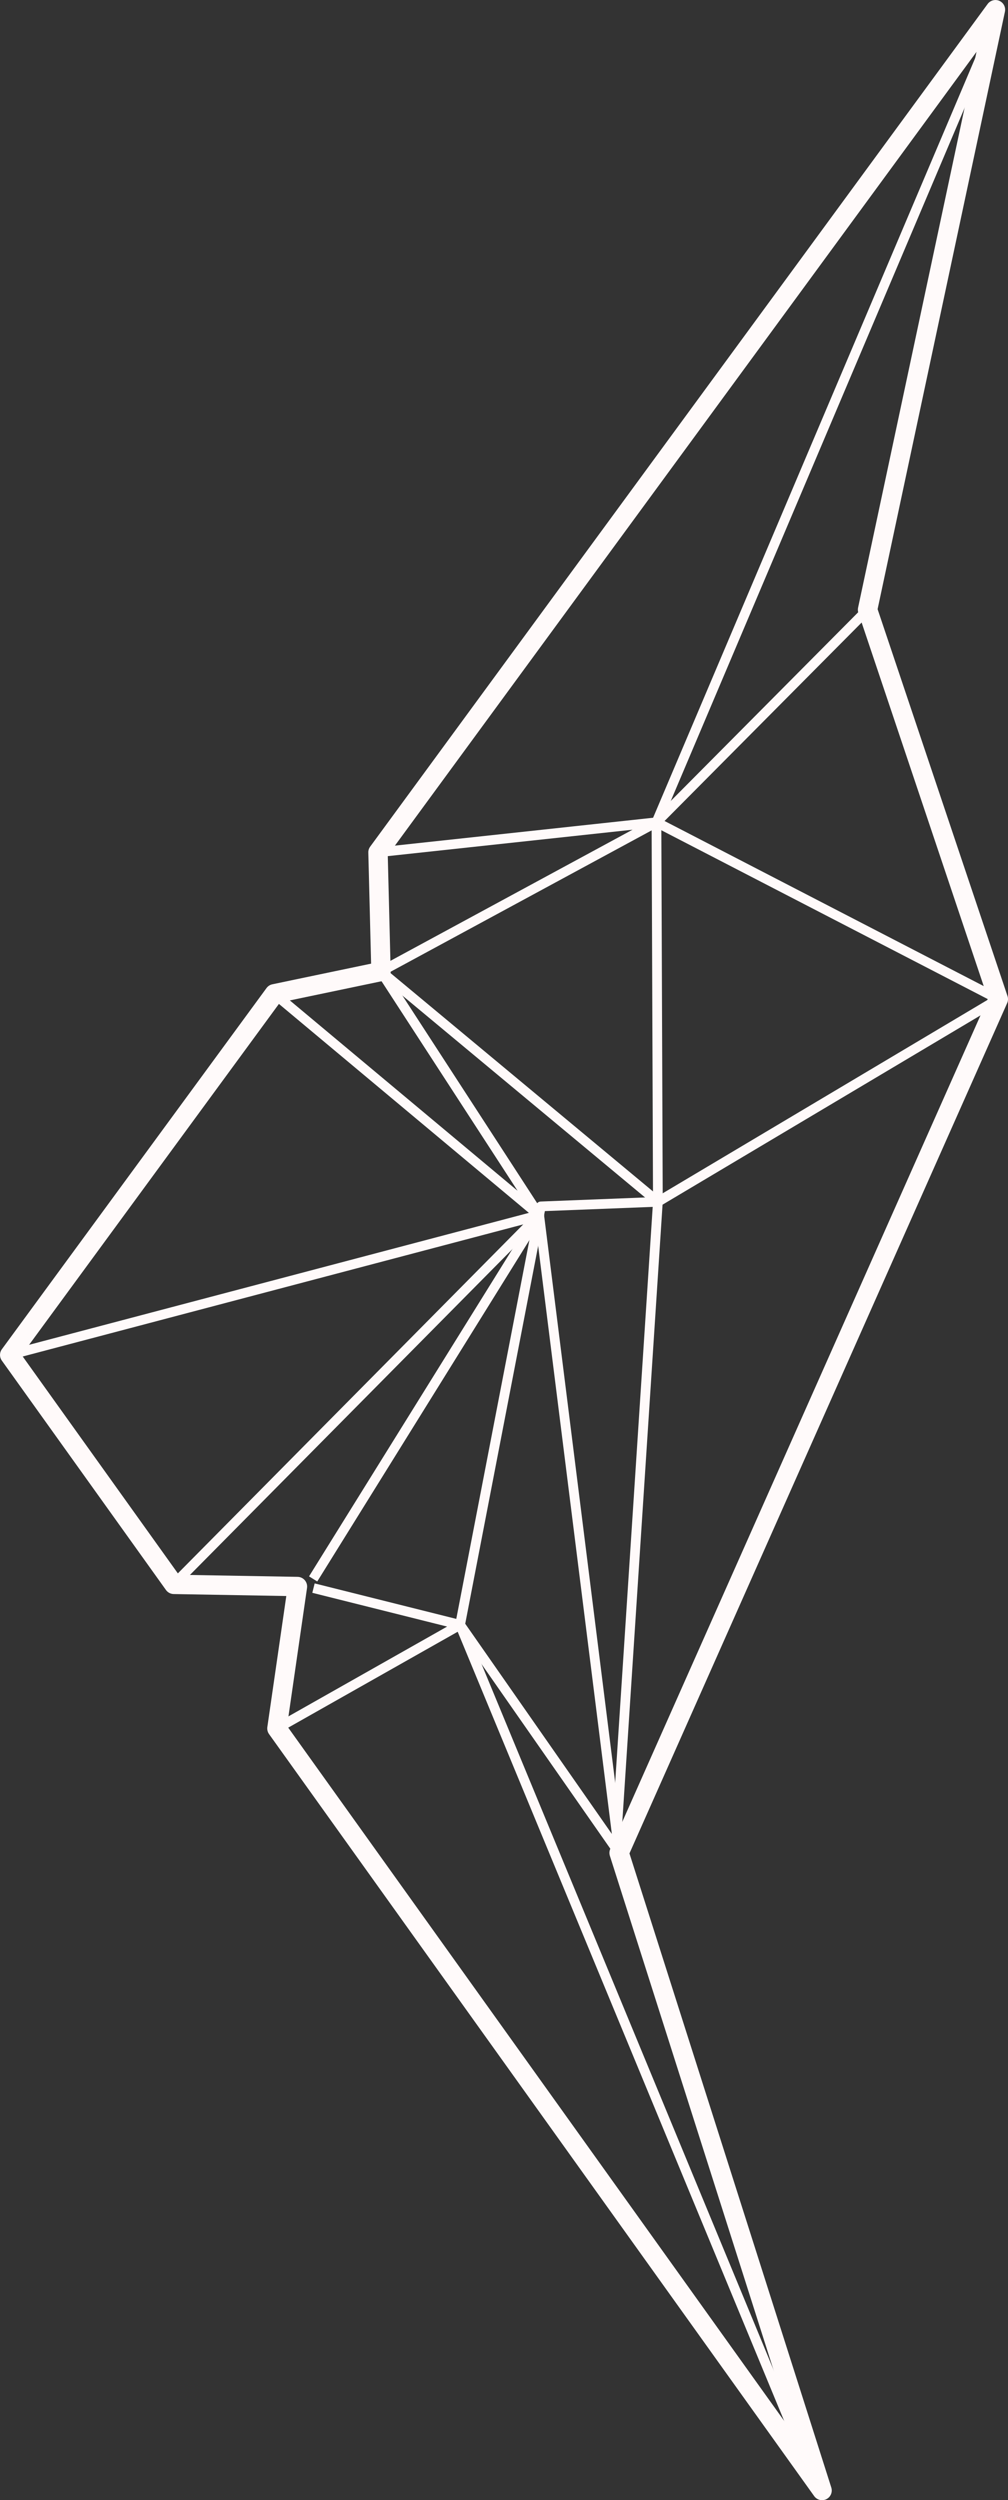 <?xml version="1.0" encoding="utf-8"?>
<!-- Generator: Adobe Illustrator 16.0.0, SVG Export Plug-In . SVG Version: 6.00 Build 0)  -->
<!DOCTYPE svg PUBLIC "-//W3C//DTD SVG 1.1//EN" "http://www.w3.org/Graphics/SVG/1.1/DTD/svg11.dtd">
<svg version="1.1" id="Capa_1" xmlns="http://www.w3.org/2000/svg" xmlns:xlink="http://www.w3.org/1999/xlink" x="0px" y="0px"
	 width="52.037px" height="129.06px" viewBox="10.866 -103.436 52.037 129.06"
	 enable-background="new 10.866 -103.436 52.037 129.06" xml:space="preserve">
<rect x="10.866" y="-103.436" width="52.037" height="129.06" fill="#333333" stroke="none"/>
<g>
	<g>
		<path fill="#FFFAFA" d="M53.304,25.625c-0.157,0-0.31-0.074-0.406-0.209L24.756-13.92c-0.075-0.105-0.107-0.235-0.089-0.363
			l0.979-6.765l-5.815-0.102c-0.158-0.003-0.306-0.081-0.397-0.209L10.96-33.202c-0.126-0.176-0.125-0.412,0.003-0.586
			l13.662-18.644c0.073-0.1,0.181-0.169,0.301-0.194l5.098-1.066l-0.144-5.733c-0.003-0.111,0.031-0.219,0.097-0.308l31.875-43.498
			c0.14-0.19,0.396-0.255,0.607-0.161c0.216,0.097,0.334,0.33,0.285,0.561L56.171-71.99l6.706,19.971
			c0.04,0.119,0.034,0.248-0.017,0.362L43.361-7.761l10.42,32.734c0.074,0.235-0.032,0.489-0.253,0.599
			C53.457,25.608,53.381,25.625,53.304,25.625z M25.685-14.338l26.181,36.594L42.35-7.638c-0.037-0.117-0.03-0.243,0.02-0.355
			l19.497-43.893l-6.688-19.916c-0.029-0.085-0.034-0.176-0.016-0.263l6.115-28.695L30.884-59.28l0.15,5.979
			c0.006,0.242-0.161,0.453-0.397,0.502l-5.318,1.112L11.983-33.49l8.116,11.345l6.131,0.107c0.144,0.002,0.279,0.067,0.372,0.176
			c0.093,0.109,0.135,0.253,0.114,0.396L25.685-14.338z"/>
	</g>
	<g>
		<path fill="#FFFAFA" d="M52.6,24.56L34.385-19.465c-0.019-0.045-0.023-0.095-0.014-0.143l4.17-21.601
			c0.021-0.114,0.119-0.198,0.235-0.203l5.801-0.227l-0.072-19.352c0-0.034,0.007-0.067,0.02-0.099l17.206-40.58l0.461,0.195
			L45.006-60.94l0.073,19.542c0.001,0.135-0.105,0.246-0.24,0.251l-5.844,0.229l-4.118,21.332l18.187,43.956L52.6,24.56z"/>
	</g>
	<g>
		<path fill="#FFFAFA" d="M42.951-8.766l-0.498-0.032l2.118-32.488L30.374-53.096c-0.063-0.053-0.097-0.134-0.089-0.217
			c0.009-0.083,0.057-0.156,0.13-0.195l13.105-7.098L30.406-59.19l-0.053-0.497l14.376-1.552c0.118-0.017,0.229,0.061,0.265,0.174
			c0.036,0.114-0.015,0.237-0.119,0.294l-13.897,7.526L44.989-41.59c0.062,0.051,0.095,0.129,0.089,0.208L42.951-8.766z"/>
	</g>
	<g>
		<path fill="#FFFAFA" d="M38.701-40.458c-0.057,0-0.114-0.02-0.16-0.058L24.868-51.945l0.32-0.384l12.398,10.363l-7.263-11.187
			l0.42-0.272l8.167,12.58c0.067,0.104,0.049,0.241-0.044,0.323C38.819-40.479,38.76-40.458,38.701-40.458z"/>
	</g>
	<g>
		<path fill="#FFFAFA" d="M20.016-21.474l-0.355-0.352l18.218-18.407l-26.449,6.981l-0.127-0.483l27.335-7.215
			c0.105-0.029,0.224,0.019,0.28,0.117c0.056,0.098,0.04,0.221-0.039,0.301L20.016-21.474z"/>
	</g>
	<g>
		<path fill="#FFFAFA" d="M42.827-7.54c-0.08,0-0.157-0.039-0.205-0.107l-8.21-11.771l0.41-0.286l7.631,10.94l-3.912-31.213
			L27.244-21.799l-0.424-0.264L38.489-40.84c0.055-0.09,0.16-0.138,0.266-0.112c0.104,0.022,0.182,0.108,0.194,0.213l4.126,32.918
			c0.015,0.114-0.051,0.223-0.158,0.265C42.887-7.545,42.857-7.54,42.827-7.54z"/>
	</g>
	<g>
		<path fill="#FFFAFA" d="M25.285-13.993l-0.246-0.436l8.91-5.042l-6.96-1.743l0.121-0.485l7.567,1.896
			c0.1,0.025,0.174,0.108,0.188,0.209c0.014,0.102-0.036,0.201-0.125,0.251L25.285-13.993z"/>
	</g>
	<g>
		<path fill="#FFFAFA" d="M44.957-41.183l-0.256-0.43l17.188-10.233L44.64-60.768c-0.07-0.037-0.119-0.105-0.132-0.184
			s0.014-0.158,0.069-0.215l10.897-10.971l0.355,0.353L45.173-61.056l17.346,8.973c0.08,0.042,0.132,0.124,0.135,0.215
			s-0.044,0.176-0.122,0.222L44.957-41.183z"/>
	</g>
</g>
</svg>

